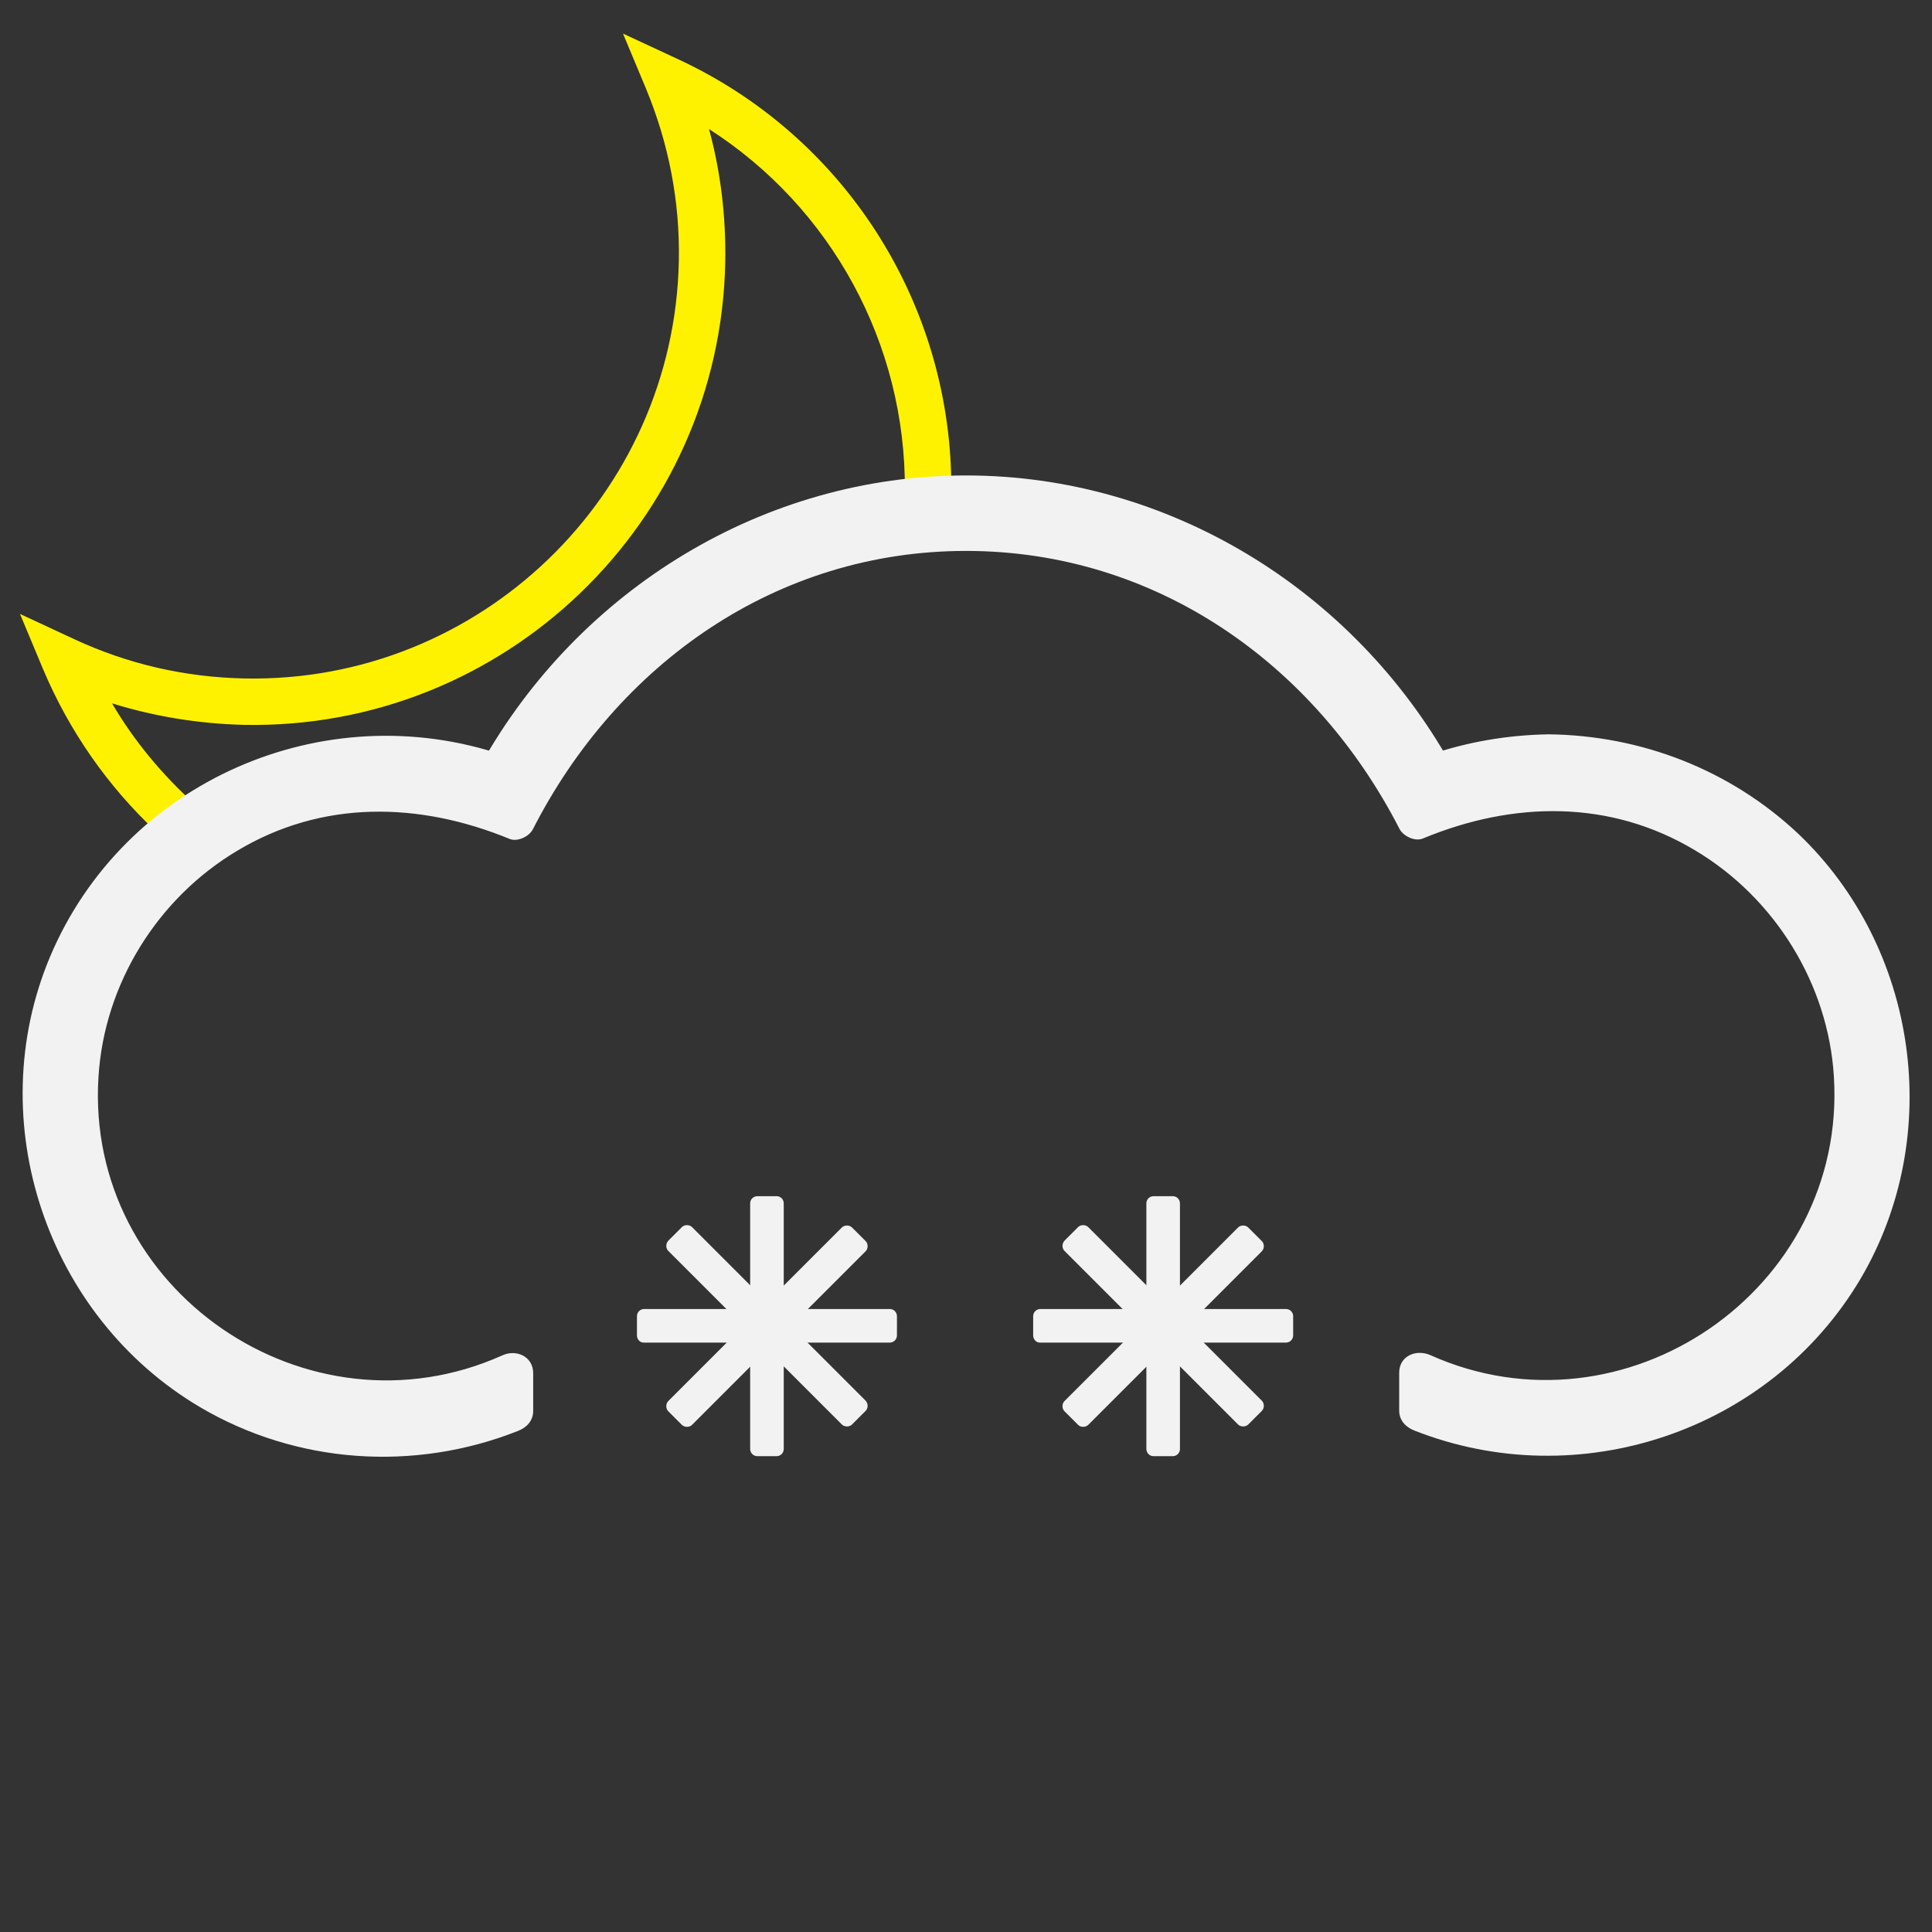 <?xml version="1.0" encoding="utf-8"?>
<!-- Generator: Adobe Illustrator 19.0.0, SVG Export Plug-In . SVG Version: 6.00 Build 0)  -->
<svg version="1.1" id="Layer_1" xmlns="http://www.w3.org/2000/svg" xmlns:xlink="http://www.w3.org/1999/xlink" x="0px" y="0px"
	 viewBox="0 0 512 512" style="enable-background:new 0 0 512 512;" xml:space="preserve">
<rect x="0" y="0" width="512" height="512" fill="#333333" stroke="none"/>
<style type="text/css">
	.st0{fill:#FFF200;}
	.st1{fill:#F2F2F2;}
</style>
<g id="XMLID_80_">
	<path id="XMLID_83_" class="st0" d="M41.3,220.3c3.3-2.6,6.7-5,10.3-7.2c-8.5-7.7-16-16.6-21.9-26.7c11.3,3.5,23,5.4,35,5.7
		c69,1.3,126.2-53.7,127.5-122.7c0.2-12-1.2-23.8-4.3-35.2c32.3,20.7,52.2,56.8,51.9,95.9c4.1-0.9,8.2-1.6,12.3-2.2
		c-0.5-48.2-28.6-92-72.6-112.3l-14.4-6.7l6.1,14.6c6,14.5,9,29.8,8.7,45.6c-1.2,62.2-52.8,111.9-115,110.7
		c-15.8-0.3-31-3.8-45.2-10.4l-14.4-6.7l6.1,14.6C18.4,193.9,28.7,208.5,41.3,220.3z"/>
</g>
<g id="XMLID_18_">
	<g id="XMLID_46_">
		<g id="XMLID_49_">
			<path id="XMLID_52_" class="st1" d="M410.4,200.1c-10.4,0-20.7,1.8-30.5,5.4c-25.1-45.7-72.1-74-123.9-74
				c-51.7,0-98.8,28.2-123.9,74c-9.9-3.6-20.1-5.4-30.5-5.4c-49.8,0-90.3,40.5-90.3,90.3s40.5,90.3,90.3,90.3
				c11.8,0,23.4-2.3,34.2-6.8v-10c-10.7,5-22.3,7.7-34.2,7.7c-44.8,0-81.2-36.4-81.2-81.2s36.4-81.2,81.2-81.2
				c10.6,0,21,2.1,30.9,6.2l3.9,1.6l1.9-3.7c23-44.8,68.1-72.7,117.7-72.7s94.7,27.8,117.7,72.7l1.9,3.7l3.9-1.6
				c9.9-4.1,20.3-6.2,30.9-6.2c44.8,0,81.2,36.4,81.2,81.2s-36.4,81.2-81.2,81.2c-11.9,0-23.5-2.6-34.2-7.7v10
				c10.8,4.5,22.4,6.8,34.2,6.8c49.8,0,90.3-40.5,90.3-90.3S460.2,200.1,410.4,200.1z"/>
			<g id="XMLID_50_">
				<path id="XMLID_51_" class="st1" d="M410.4,194.6c-11,0.2-21.6,2-32,5.6c2.1,0.8,4.1,1.7,6.2,2.5c-26-46.5-75-76.7-128.6-76.7
					s-102.6,30.2-128.6,76.7c2.1-0.8,4.1-1.7,6.2-2.5C85.9,183.9,32.8,207,13.2,253.7C-5,297.2,12.4,348.9,53,372.9
					c25.6,15.1,56.8,17.2,84.3,6.3c2.3-0.9,4-2.7,4-5.3c0-3.3,0-6.7,0-10c0-4.5-4.6-6.4-8.2-4.7c-51.6,23.1-110.6-17.3-107-73.8
					c1.5-24.6,15.6-47.3,36.7-59.9c22.6-13.6,48.3-13,72.2-3.2c2.1,0.9,5.2-0.6,6.2-2.5C163.6,175.9,205.8,146,256,146
					s92.4,29.8,114.9,73.7c1,1.9,4.1,3.4,6.2,2.5c23.9-9.9,49.6-10.4,72.2,3.2c21.1,12.6,35.2,35.4,36.7,59.9
					c3.5,56.5-55.5,96.9-107,73.8c-3.7-1.6-8.2,0.2-8.2,4.7c0,3.3,0,6.7,0,10c0,2.6,1.7,4.4,4,5.3c43.6,17.2,94.2,0.3,118.2-40.1
					c22.4-37.9,15.4-87.8-16.5-118.1C458.5,204,435,194.9,410.4,194.6c-7-0.1-7.1,10.9,0,10.9c51.3,0.7,92.3,47.1,83.8,98.5
					c-8.9,54.1-66.3,84.3-116.5,64.6c1.3,1.8,2.7,3.5,4,5.3c0-3.3,0-6.7,0-10c-2.7,1.6-5.5,3.2-8.2,4.7c44.4,19.9,97.4,1,116.7-44.5
					c17.6-41.3-0.5-90.9-40.6-111.1c-24.1-12.2-50.8-11.6-75.5-1.4c2.1,0.8,4.1,1.7,6.2,2.5C356.1,166.9,309.9,135,256,135
					s-100.1,31.9-124.3,79.1c2.1-0.8,4.1-1.7,6.2-2.5C95,194,44.7,209.3,23.8,252.3c-19.7,40.5-4.5,90.6,34.4,113.2
					c24.8,14.4,54.4,14.8,80.3,3.2c-2.7-1.6-5.5-3.2-8.2-4.7c0,3.3,0,6.7,0,10c1.3-1.8,2.7-3.5,4-5.3c-54.8,21.6-116.7-17-117.6-77
					c-0.8-59.3,58.7-99.9,113.9-81c2.2,0.8,5.1-0.5,6.2-2.5C161,165,206.1,136.9,256,136.9s94.9,28,119.1,71.3
					c1.1,2,3.9,3.3,6.2,2.5c9.5-3.2,19-5,29.1-5.2C417.5,205.4,417.5,194.5,410.4,194.6z"/>
			</g>
		</g>
	</g>
</g>
<g id="XMLID_135_">
	<path id="XMLID_139_" class="st1" d="M205.8,385.9h-5.1c-1.1,0-1.9-0.9-1.9-1.9v-65.1c0-1.1,0.9-1.9,1.9-1.9h5.1
		c1.1,0,1.9,0.9,1.9,1.9V384C207.7,385,206.9,385.9,205.8,385.9z"/>
	<path id="XMLID_138_" class="st1" d="M168.8,353.9v-5.1c0-1.1,0.9-1.9,1.9-1.9h65.1c1.1,0,1.9,0.9,1.9,1.9v5.1
		c0,1.1-0.9,1.9-1.9,1.9h-65.1C169.7,355.9,168.8,355,168.8,353.9z"/>
	<path id="XMLID_137_" class="st1" d="M180.7,377.6l-3.6-3.6c-0.7-0.7-0.7-2,0-2.7l46-46c0.7-0.7,2-0.7,2.7,0l3.6,3.6
		c0.7,0.7,0.7,2,0,2.7l-46,46C182.7,378.3,181.4,378.3,180.7,377.6z"/>
	<path id="XMLID_136_" class="st1" d="M177.1,328.8l3.6-3.6c0.7-0.7,2-0.7,2.7,0l46,46c0.7,0.7,0.7,2,0,2.7l-3.6,3.6
		c-0.7,0.7-2,0.7-2.7,0l-46-46C176.4,330.8,176.4,329.6,177.1,328.8z"/>
</g>
<g id="XMLID_1_">
	<path id="XMLID_5_" class="st1" d="M310.8,385.9h-5.1c-1.1,0-1.9-0.9-1.9-1.9v-65.1c0-1.1,0.9-1.9,1.9-1.9h5.1
		c1.1,0,1.9,0.9,1.9,1.9V384C312.7,385,311.9,385.9,310.8,385.9z"/>
	<path id="XMLID_4_" class="st1" d="M273.8,353.9v-5.1c0-1.1,0.9-1.9,1.9-1.9h65.1c1.1,0,1.9,0.9,1.9,1.9v5.1c0,1.1-0.9,1.9-1.9,1.9
		h-65.1C274.7,355.9,273.8,355,273.8,353.9z"/>
	<path id="XMLID_3_" class="st1" d="M285.7,377.6l-3.6-3.6c-0.7-0.7-0.7-2,0-2.7l46-46c0.7-0.7,2-0.7,2.7,0l3.6,3.6
		c0.7,0.7,0.7,2,0,2.7l-46,46C287.7,378.3,286.4,378.3,285.7,377.6z"/>
	<path id="XMLID_2_" class="st1" d="M282.1,328.8l3.6-3.6c0.7-0.7,2-0.7,2.7,0l46,46c0.7,0.7,0.7,2,0,2.7l-3.6,3.6
		c-0.7,0.7-2,0.7-2.7,0l-46-46C281.4,330.8,281.4,329.6,282.1,328.8z"/>
</g>
</svg>

